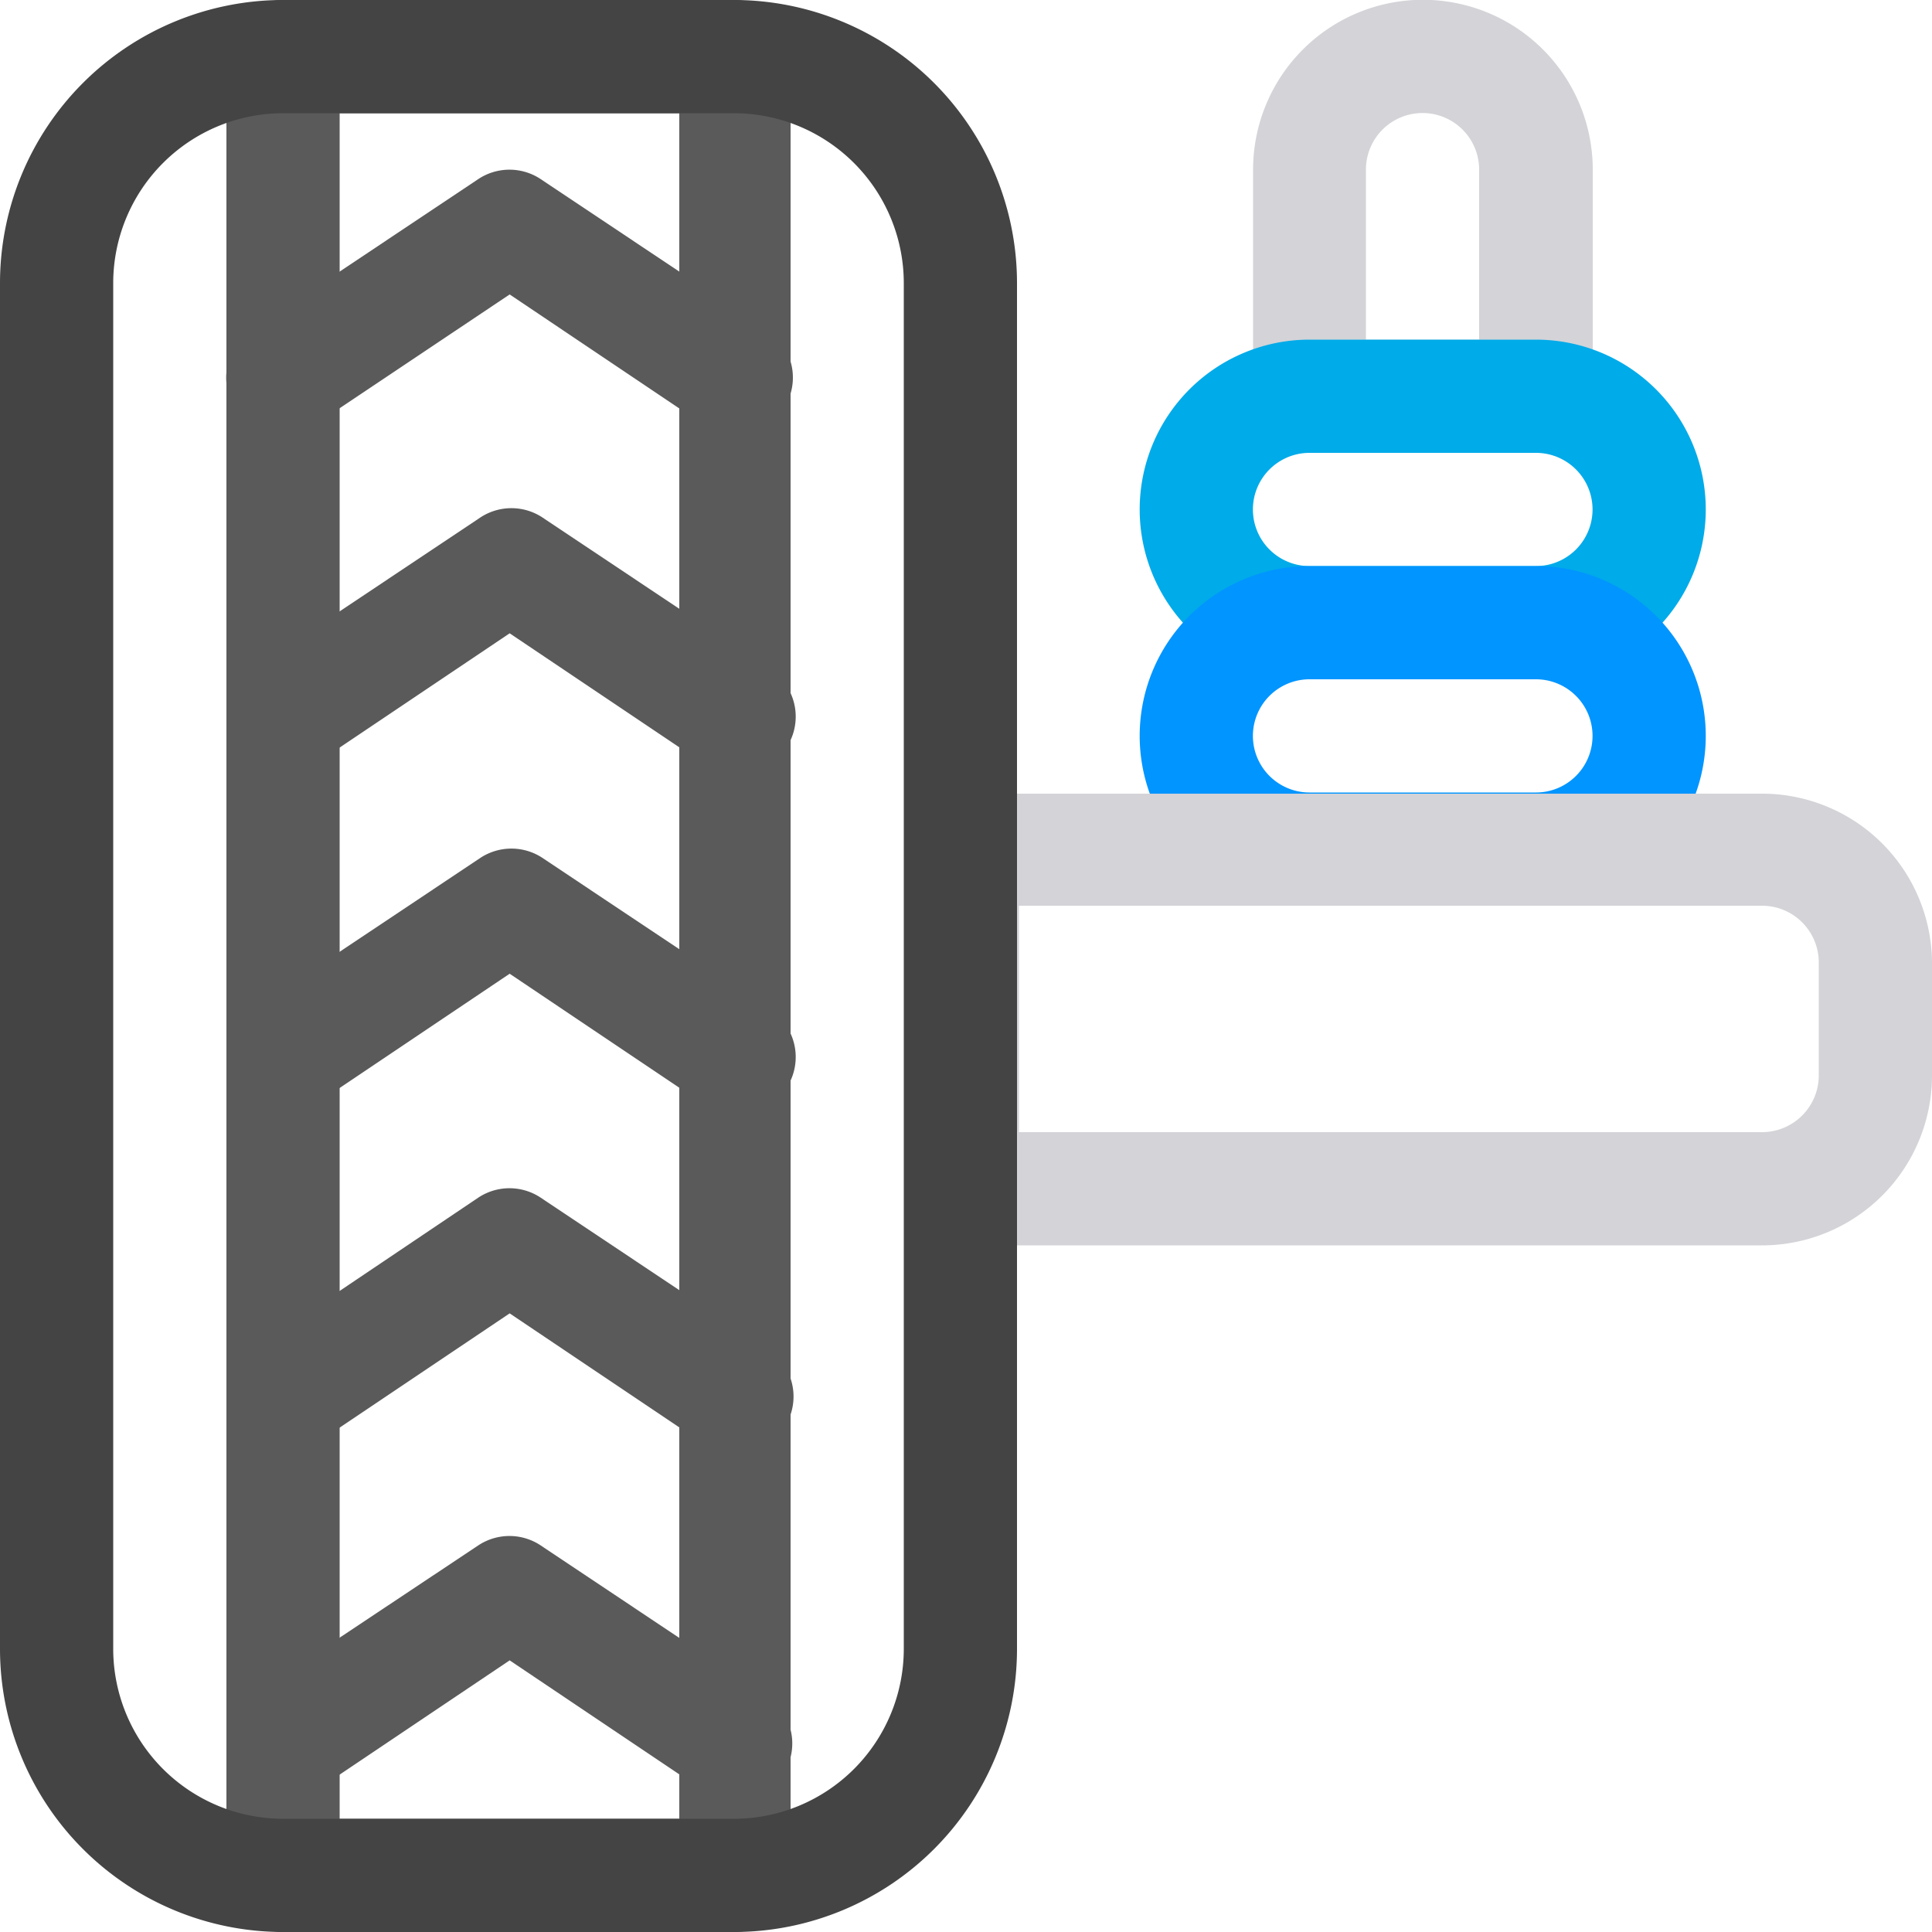 <svg id="Layer_1" data-name="Layer 1" xmlns="http://www.w3.org/2000/svg" viewBox="0 0 50 50"><defs><style>.cls-1{fill:#d3d3d8}.cls-2{fill:#00abe9}.cls-3{fill:#5a5a5a}.cls-4{fill:#0095ff}.cls-5{fill:#444}</style></defs><title>suspension</title><path class="cls-1" d="M39.75 11.72h-5.86a1.46 1.46 0 0 1-1.46-1.46V4.39a4.39 4.39 0 1 1 8.79 0v5.86a1.46 1.46 0 0 1-1.47 1.47zm-4.4-2.93h2.93v-4.4a1.46 1.46 0 1 0-2.93 0z"/><path class="cls-2" d="M39.75 17.58h-5.86a4.39 4.39 0 0 1 0-8.79h5.86a4.39 4.39 0 0 1 0 8.79zm-5.86-5.86a1.46 1.46 0 0 0 0 2.93h5.86a1.46 1.46 0 0 0 0-2.93z"/><path class="cls-3" d="M19 50H7.32a1.46 1.46 0 0 1-1.46-1.46V1.46A1.46 1.46 0 0 1 7.32 0H19a1.46 1.46 0 0 1 1.46 1.46v47.08A1.46 1.46 0 0 1 19 50zM8.79 47.07h8.79V2.93H8.79z"/><path class="cls-3" d="M19 11.23a1.46 1.46 0 0 1-.81-.25l-5-3.36L8.14 11a1.46 1.46 0 1 1-1.63-2.45l5.86-3.91a1.46 1.46 0 0 1 1.63 0l5.86 3.91a1.46 1.46 0 0 1-.86 2.68zM19 20a1.46 1.46 0 0 1-.81-.25l-5-3.36-5 3.36a1.46 1.46 0 0 1-1.63-2.44l5.86-3.91a1.46 1.46 0 0 1 1.63 0l5.86 3.91A1.46 1.46 0 0 1 19 20zm0 8.81a1.46 1.46 0 0 1-.81-.25l-5-3.36-5 3.36a1.46 1.46 0 0 1-1.63-2.44l5.86-3.91a1.46 1.46 0 0 1 1.63 0l5.86 3.91a1.46 1.46 0 0 1-.91 2.69zm0 8.79a1.46 1.46 0 0 1-.81-.25l-5-3.36-5 3.36a1.46 1.46 0 0 1-1.63-2.44L12.37 31A1.46 1.46 0 0 1 14 31l5.86 3.91A1.46 1.46 0 0 1 19 37.6zm0 8.98a1.46 1.46 0 0 1-.81-.25l-5-3.36-5 3.36a1.46 1.46 0 0 1-1.68-2.43l5.86-3.9A1.46 1.46 0 0 1 14 40l5.86 3.91a1.46 1.46 0 0 1-.86 2.67z"/><path class="cls-4" d="M39.75 23.44h-5.86a4.39 4.39 0 0 1 0-8.79h5.86a4.39 4.39 0 0 1 0 8.79zm-5.86-5.86a1.46 1.46 0 0 0 0 2.93h5.86a1.46 1.46 0 0 0 0-2.93z"/><path class="cls-1" d="M45.61 32.23H24.9a1.46 1.46 0 0 1-1.46-1.46V22a1.46 1.46 0 0 1 1.46-1.46h20.7A4.4 4.4 0 0 1 50 24.9v2.93a4.4 4.4 0 0 1-4.39 4.4zM26.37 29.3h19.24a1.47 1.47 0 0 0 1.46-1.46V24.9a1.47 1.47 0 0 0-1.46-1.46H26.37z"/><path class="cls-5" d="M19 50H7.32A7.33 7.33 0 0 1 0 42.68V7.32A7.33 7.33 0 0 1 7.32 0H19a7.33 7.33 0 0 1 7.32 7.32v35.36A7.33 7.33 0 0 1 19 50zM7.32 2.93a4.4 4.4 0 0 0-4.39 4.39v35.36a4.4 4.4 0 0 0 4.39 4.39H19a4.4 4.4 0 0 0 4.39-4.39V7.32A4.4 4.4 0 0 0 19 2.93z"/></svg>